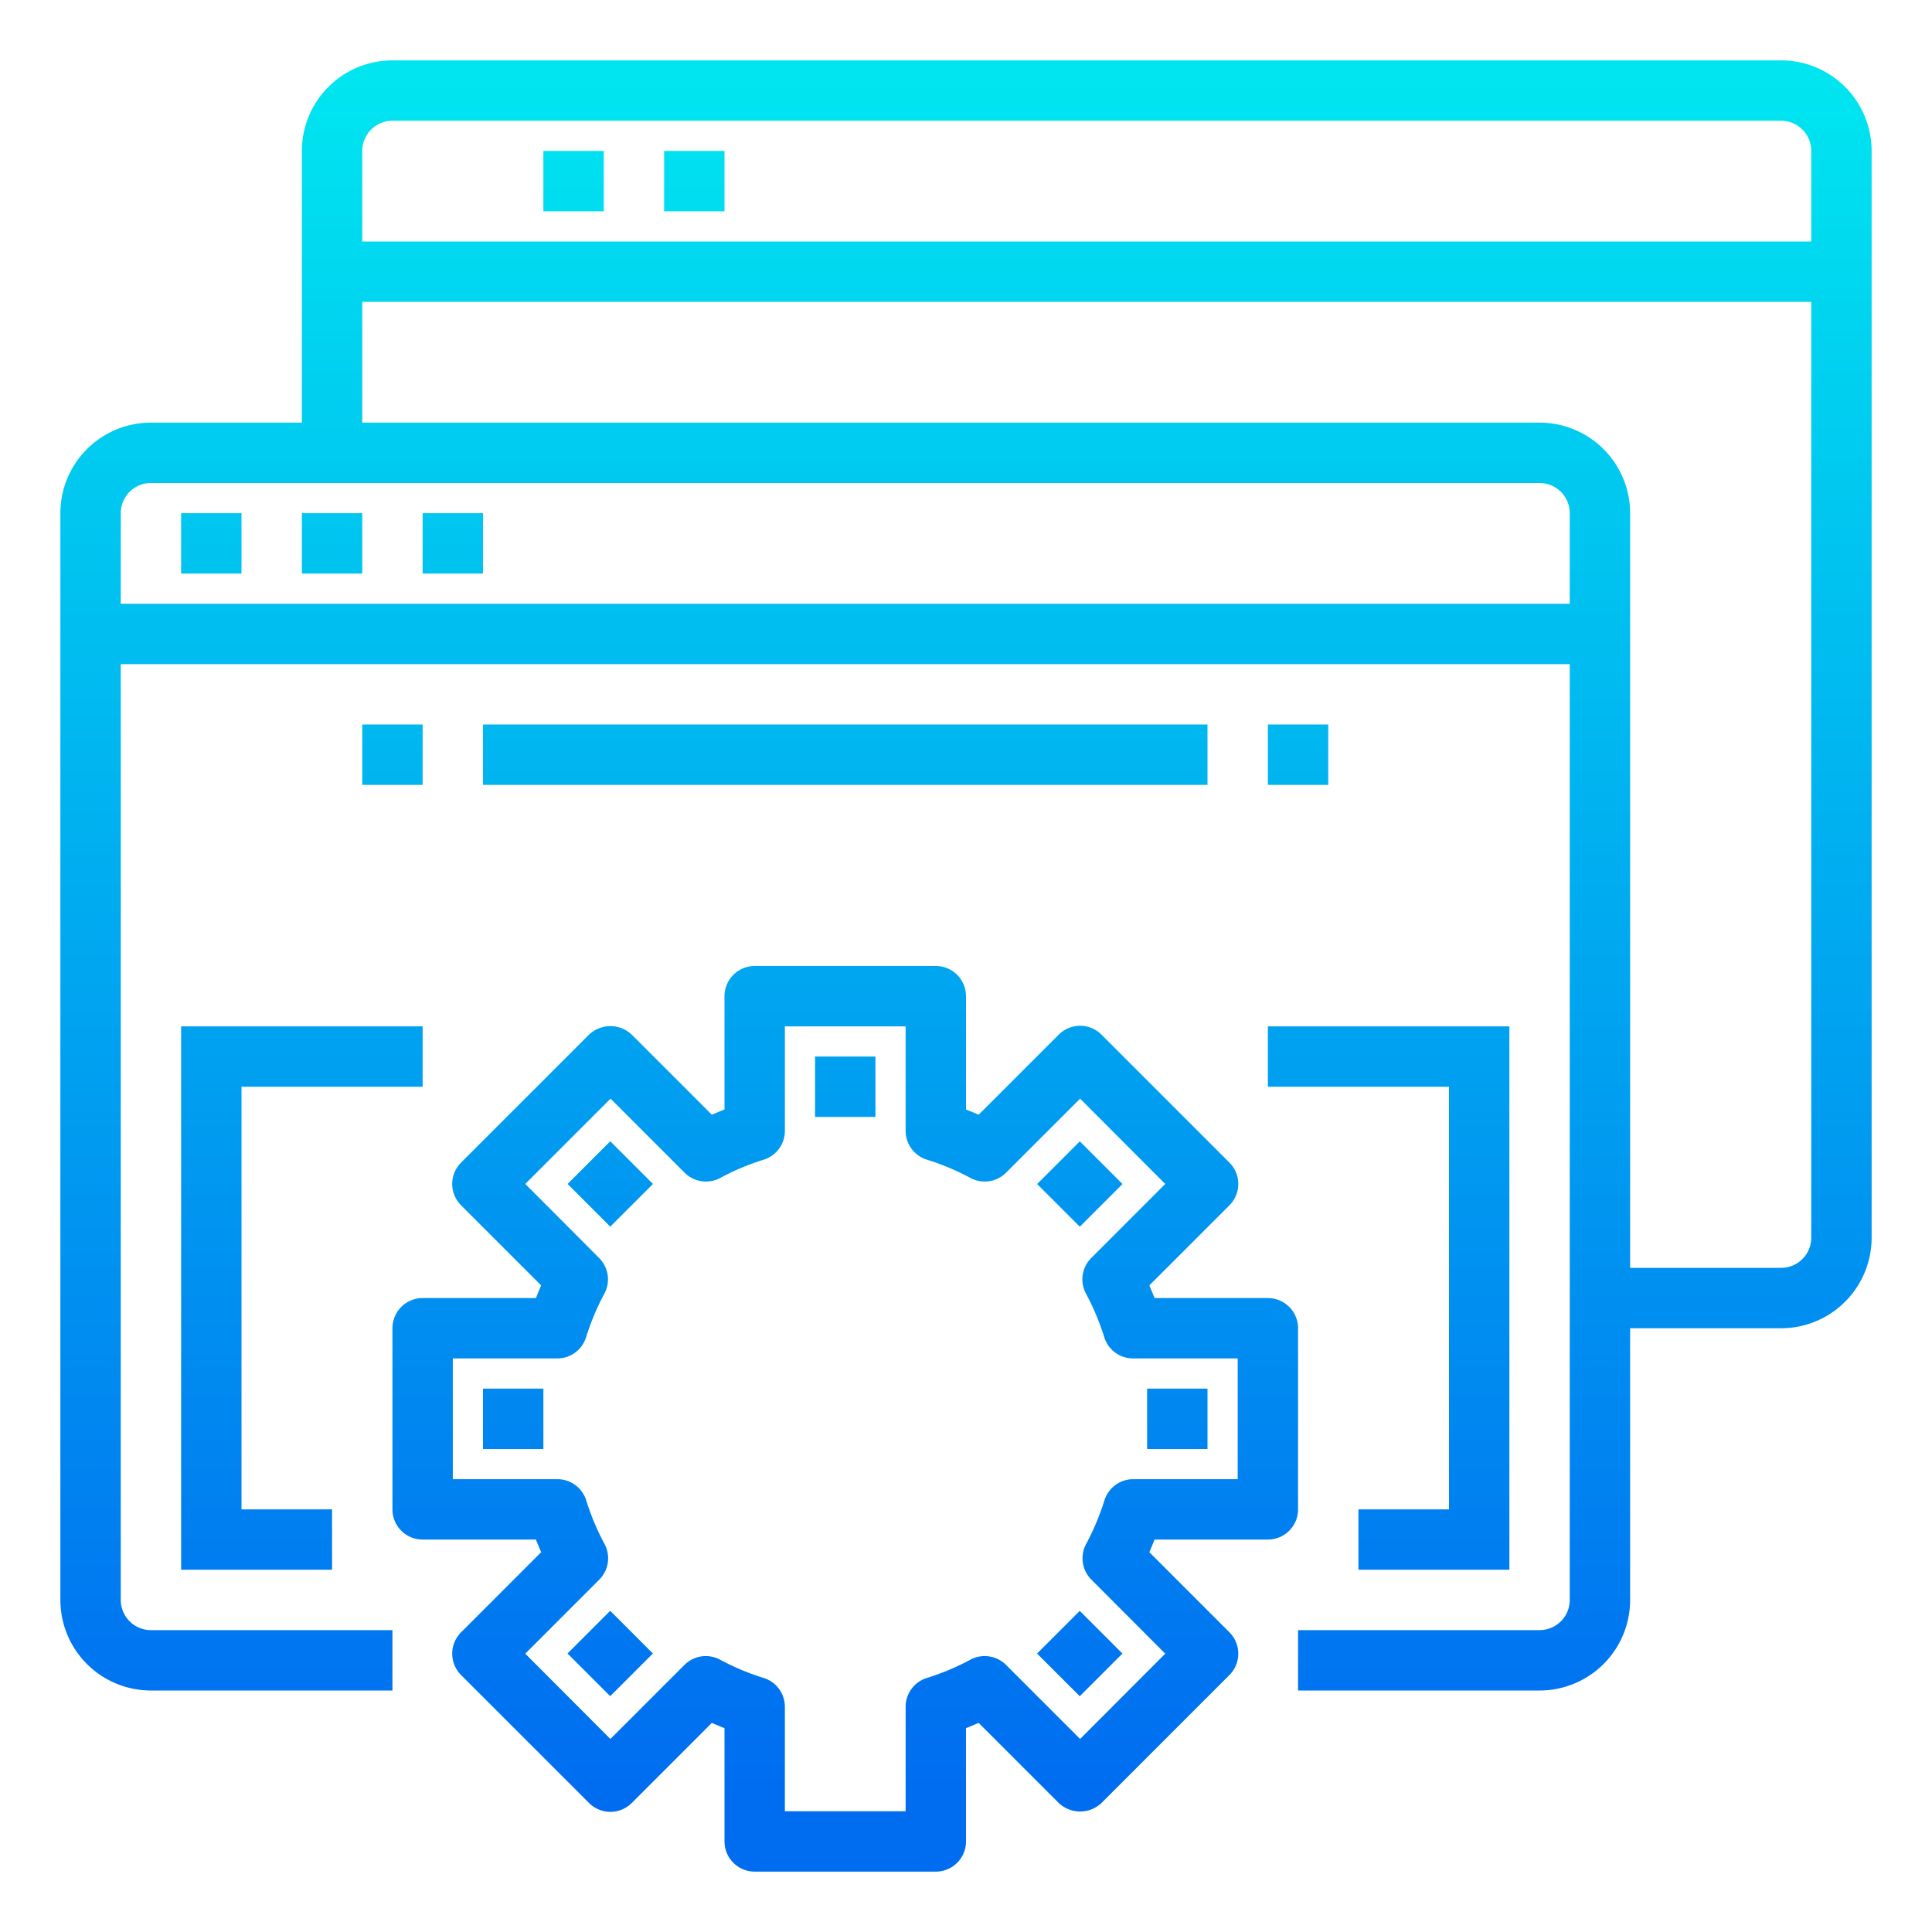 <svg height="512" viewBox="0 0 64 64" width="512" xmlns="http://www.w3.org/2000/svg" xmlns:xlink="http://www.w3.org/1999/xlink"><linearGradient id="New_Gradient_Swatch_3" gradientUnits="userSpaceOnUse" x1="7" x2="7" y1="59.207" y2="1.744"><stop offset="0" stop-color="#006df0"/><stop offset="1" stop-color="#00e7f0"/></linearGradient><linearGradient id="New_Gradient_Swatch_3-2" x1="11" x2="11" xlink:href="#New_Gradient_Swatch_3" y1="59.207" y2="1.744"/><linearGradient id="New_Gradient_Swatch_3-3" x1="15" x2="15" xlink:href="#New_Gradient_Swatch_3" y1="59.207" y2="1.744"/><linearGradient id="New_Gradient_Swatch_3-4" x1="32" x2="32" xlink:href="#New_Gradient_Swatch_3" y1="59.207" y2="1.744"/><linearGradient id="New_Gradient_Swatch_3-6" x1="19" x2="19" xlink:href="#New_Gradient_Swatch_3" y1="59.207" y2="1.744"/><linearGradient id="New_Gradient_Swatch_3-7" x1="23" x2="23" xlink:href="#New_Gradient_Swatch_3" y1="59.207" y2="1.744"/><linearGradient id="New_Gradient_Swatch_3-8" x1="28" x2="28" xlink:href="#New_Gradient_Swatch_3" y1="59.207" y2="1.744"/><linearGradient id="New_Gradient_Swatch_3-11" x1="43" x2="43" xlink:href="#New_Gradient_Swatch_3" y1="59.207" y2="1.744"/><linearGradient id="New_Gradient_Swatch_3-14" x1="13" x2="13" xlink:href="#New_Gradient_Swatch_3" y1="59.207" y2="1.744"/><linearGradient id="New_Gradient_Swatch_3-16" x1="10" x2="10" xlink:href="#New_Gradient_Swatch_3" y1="59.207" y2="1.744"/><linearGradient id="New_Gradient_Swatch_3-17" x1="46" x2="46" xlink:href="#New_Gradient_Swatch_3" y1="59.207" y2="1.744"/><linearGradient id="New_Gradient_Swatch_3-19" gradientTransform="matrix(.707 .707 -.707 .707 33.657 -2.811)" x1="20.222" x2="20.222" xlink:href="#New_Gradient_Swatch_3" y1="59.207" y2="1.744"/><linearGradient id="New_Gradient_Swatch_3-20" x1="17" x2="17" xlink:href="#New_Gradient_Swatch_3" y1="59.207" y2="1.744"/><linearGradient id="New_Gradient_Swatch_3-21" gradientTransform="matrix(.707 .707 -.707 .707 44.657 1.745)" x1="20.222" x2="20.222" xlink:href="#New_Gradient_Swatch_3" y1="59.207" y2="1.744"/><linearGradient id="New_Gradient_Swatch_3-23" gradientTransform="matrix(.707 .707 -.707 .707 49.213 -9.255)" x1="35.778" x2="35.778" xlink:href="#New_Gradient_Swatch_3" y1="59.207" y2="1.744"/><linearGradient id="New_Gradient_Swatch_3-24" x1="39" x2="39" xlink:href="#New_Gradient_Swatch_3" y1="59.207" y2="1.744"/><linearGradient id="New_Gradient_Swatch_3-25" gradientTransform="matrix(.707 .707 -.707 .707 38.213 -13.811)" x1="35.778" x2="35.778" xlink:href="#New_Gradient_Swatch_3" y1="59.207" y2="1.744"/><g id="Setting_data" data-name="Setting data"><path d="m6 17h2v2h-2z" fill="url(#New_Gradient_Swatch_3)"/><path d="m10 17h2v2h-2z" fill="url(#New_Gradient_Swatch_3-2)"/><path d="m14 17h2v2h-2z" fill="url(#New_Gradient_Swatch_3-3)"/><path d="m59 2h-46a3 3 0 0 0 -3 3v9h-5a3 3 0 0 0 -3 3v36a3 3 0 0 0 3 3h8v-2h-8a1 1 0 0 1 -1-1v-31h48v31a1 1 0 0 1 -1 1h-8v2h8a3 3 0 0 0 3-3v-9h5a3 3 0 0 0 3-3v-36a3 3 0 0 0 -3-3zm-55 18v-3a1 1 0 0 1 1-1h46a1 1 0 0 1 1 1v3zm56 21a1 1 0 0 1 -1 1h-5v-25a3 3 0 0 0 -3-3h-39v-4h48zm-48-33v-3a1 1 0 0 1 1-1h46a1 1 0 0 1 1 1v3z" fill="url(#New_Gradient_Swatch_3-4)"/><path d="m14 5h2v2h-2z" fill="url(#New_Gradient_Swatch_3-3)"/><path d="m18 5h2v2h-2z" fill="url(#New_Gradient_Swatch_3-6)"/><path d="m22 5h2v2h-2z" fill="url(#New_Gradient_Swatch_3-7)"/><g fill="url(#New_Gradient_Swatch_3-8)"><path d="m43 44a1 1 0 0 0 -1-1h-3.753c-.057-.144-.114-.283-.174-.419l2.654-2.654a1 1 0 0 0 0-1.414l-4.24-4.24a1 1 0 0 0 -1.414 0l-2.654 2.654c-.136-.059-.275-.117-.419-.174v-3.753a1 1 0 0 0 -1-1h-6a1 1 0 0 0 -1 1v3.753c-.144.057-.283.115-.419.174l-2.654-2.654a1.029 1.029 0 0 0 -1.414 0l-4.24 4.24a1 1 0 0 0 0 1.414l2.654 2.654c-.06.136-.117.275-.174.419h-3.753a1 1 0 0 0 -1 1v6a1 1 0 0 0 1 1h3.753c.057.144.114.283.174.418l-2.654 2.655a1 1 0 0 0 0 1.414l4.24 4.24a1 1 0 0 0 1.414 0l2.654-2.654c.136.059.275.117.419.174v3.753a1 1 0 0 0 1 1h6a1 1 0 0 0 1-1v-3.753c.144-.057.283-.115.419-.174l2.654 2.654a1.029 1.029 0 0 0 1.414 0l4.24-4.24a1 1 0 0 0 0-1.414l-2.654-2.655c.06-.135.117-.274.174-.418h3.753a1 1 0 0 0 1-1zm-2 5h-3.46a1 1 0 0 0 -.952.694 8.225 8.225 0 0 1 -.605 1.446 1 1 0 0 0 .17 1.187l2.447 2.453-2.82 2.826-2.453-2.453a1 1 0 0 0 -1.188-.17 8.112 8.112 0 0 1 -1.446.605 1 1 0 0 0 -.693.952v3.46h-4v-3.46a1 1 0 0 0 -.693-.952 8.112 8.112 0 0 1 -1.446-.605 1 1 0 0 0 -1.188.17l-2.453 2.453-2.82-2.826 2.452-2.453a1 1 0 0 0 .17-1.187 8.225 8.225 0 0 1 -.605-1.446 1 1 0 0 0 -.957-.694h-3.46v-4h3.46a1 1 0 0 0 .952-.694 8.225 8.225 0 0 1 .605-1.446 1 1 0 0 0 -.17-1.187l-2.447-2.453 2.825-2.826 2.453 2.453a1 1 0 0 0 1.188.17 8.112 8.112 0 0 1 1.446-.605 1 1 0 0 0 .688-.952v-3.46h4v3.46a1 1 0 0 0 .693.952 8.112 8.112 0 0 1 1.446.605 1 1 0 0 0 1.188-.17l2.453-2.453 2.82 2.826-2.452 2.453a1 1 0 0 0 -.17 1.187 8.225 8.225 0 0 1 .605 1.446 1 1 0 0 0 .957.694h3.46z"/><path d="m28 42a5 5 0 1 0 5 5 5.006 5.006 0 0 0 -5-5zm0 8a3 3 0 1 1 3-3 3 3 0 0 1 -3 3z"/><path d="m16 24h24v2h-24z"/></g><path d="m42 24h2v2h-2z" fill="url(#New_Gradient_Swatch_3-11)"/><path d="m16 28h24v2h-24z" fill="url(#New_Gradient_Swatch_3-8)"/><path d="m42 28h2v2h-2z" fill="url(#New_Gradient_Swatch_3-11)"/><path d="m12 24h2v2h-2z" fill="url(#New_Gradient_Swatch_3-14)"/><path d="m12 28h2v2h-2z" fill="url(#New_Gradient_Swatch_3-14)"/><path d="m14 36v-2h-8v18h5v-2h-3v-14z" fill="url(#New_Gradient_Swatch_3-16)"/><path d="m42 36h6v14h-3v2h5v-18h-8z" fill="url(#New_Gradient_Swatch_3-17)"/><path d="m27 35h2v2h-2z" fill="url(#New_Gradient_Swatch_3-8)"/><path d="m19.222 38.222h2v2h-2z" fill="url(#New_Gradient_Swatch_3-19)" transform="matrix(.707 -.707 .707 .707 -21.811 25.787)"/><path d="m16 46h2v2h-2z" fill="url(#New_Gradient_Swatch_3-20)"/><path d="m19.222 53.778h2v2h-2z" fill="url(#New_Gradient_Swatch_3-21)" transform="matrix(.707 -.707 .707 .707 -32.811 30.343)"/><path d="m27 57h2v2h-2z" fill="url(#New_Gradient_Swatch_3-8)"/><path d="m34.778 53.778h2v2h-2z" fill="url(#New_Gradient_Swatch_3-23)" transform="matrix(.707 -.707 .707 .707 -28.255 41.343)"/><path d="m38 46h2v2h-2z" fill="url(#New_Gradient_Swatch_3-24)"/><path d="m34.778 38.222h2v2h-2z" fill="url(#New_Gradient_Swatch_3-25)" transform="matrix(.707 -.707 .707 .707 -17.255 36.787)"/></g></svg>